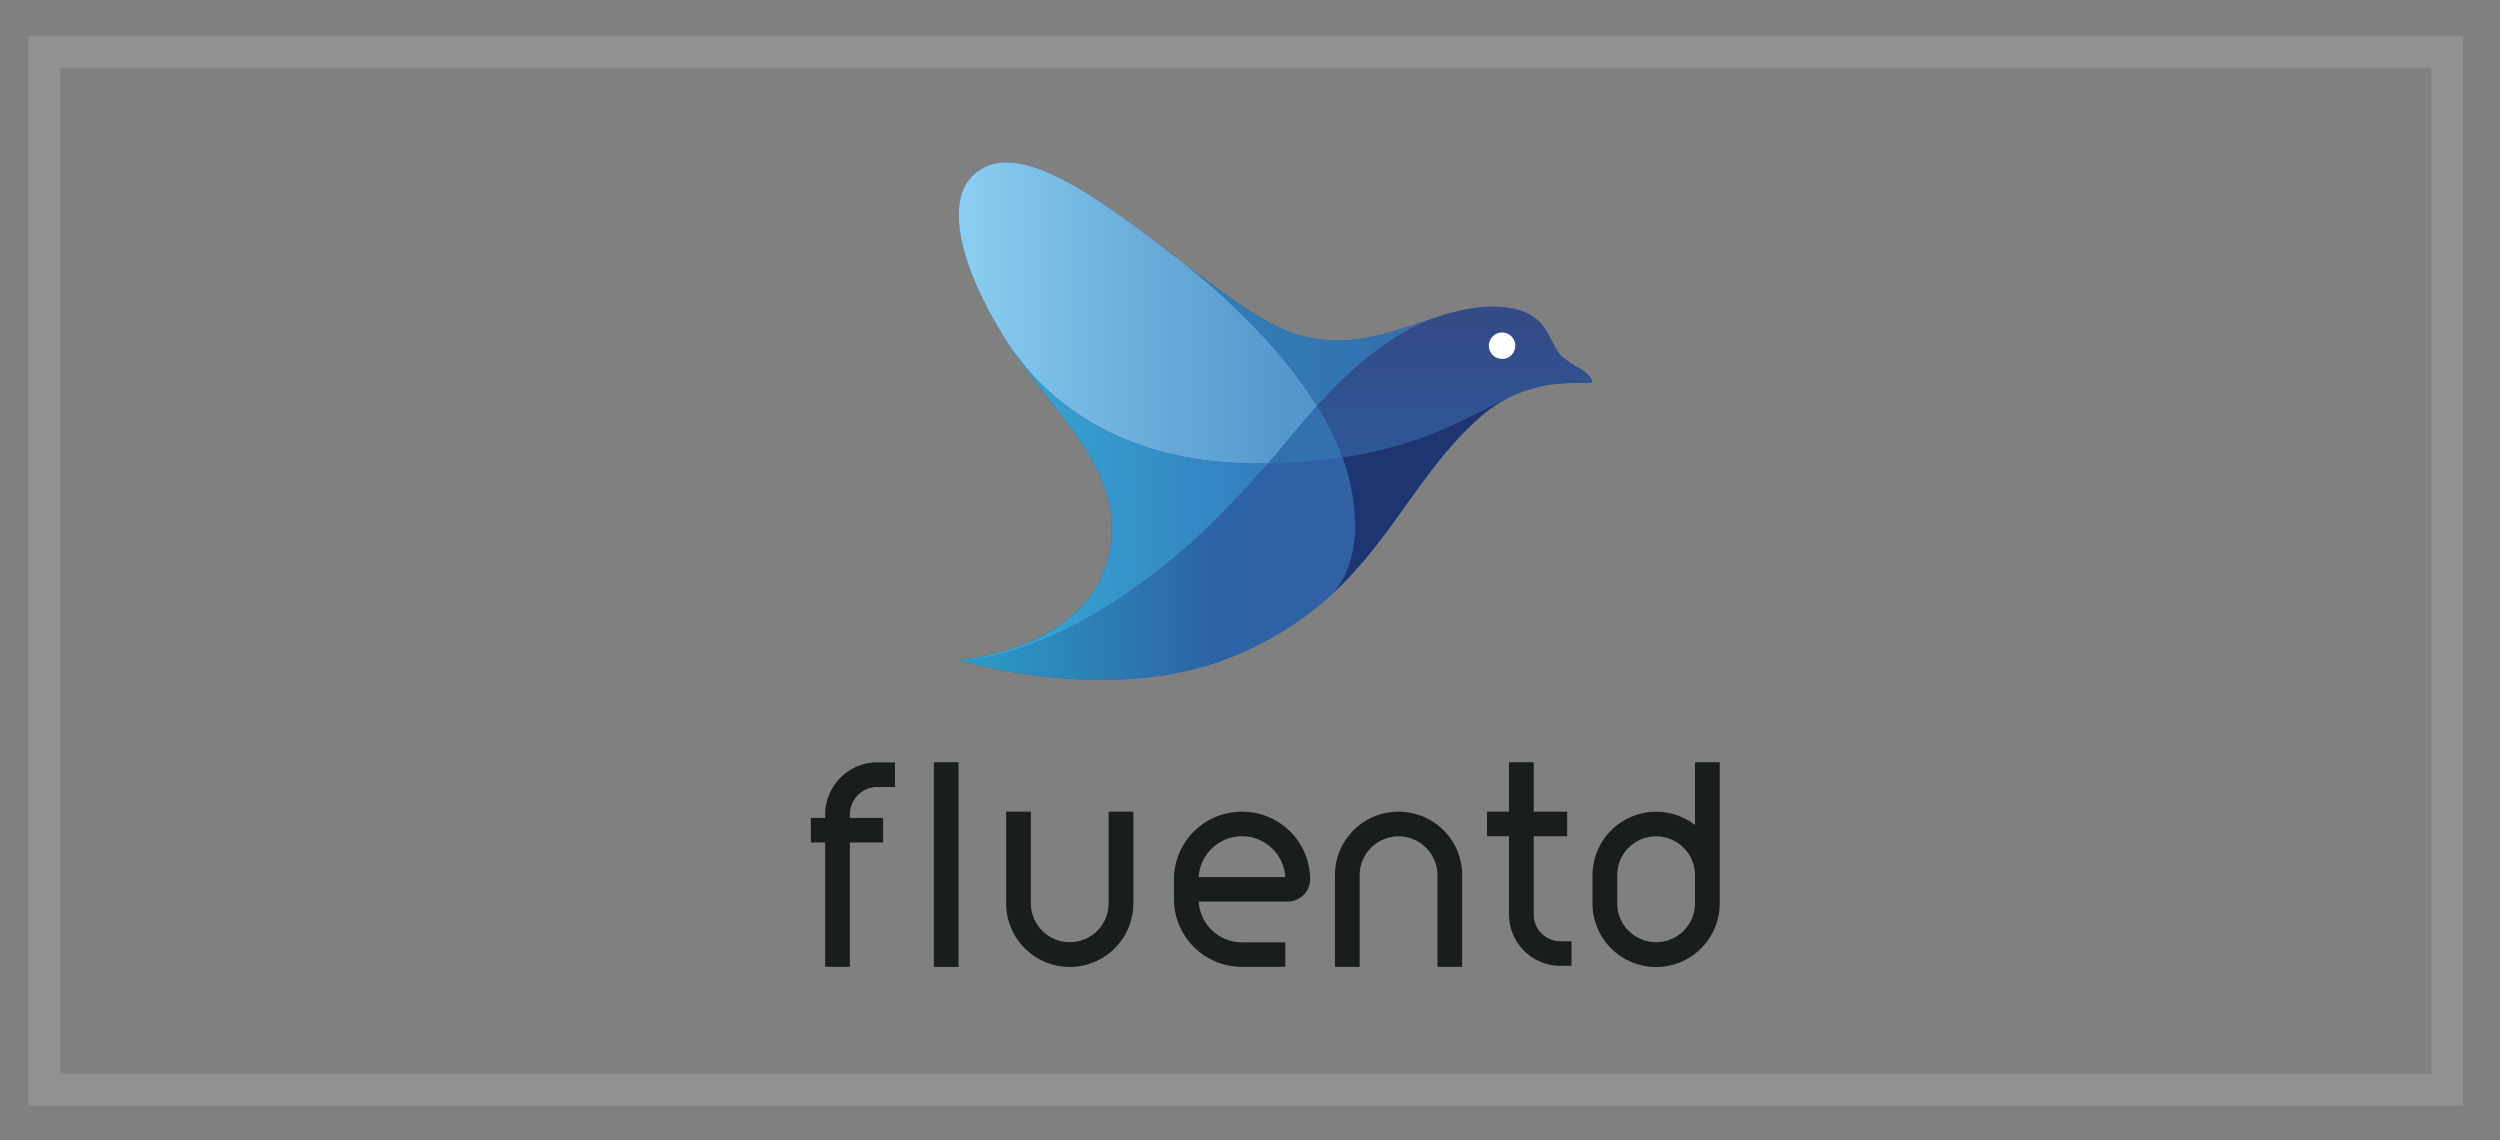 <svg viewBox="0 0 934 426" xmlns="http://www.w3.org/2000/svg" xmlns:xlink="http://www.w3.org/1999/xlink"><rect x="0" y="0" width="934" height="426" fill="#808080" stroke="none"/><clipPath id="a"><path d="m-25.005-14.243h980.926v431.243h-980.926z"/></clipPath><clipPath id="b"><path d="m300.168 57h345.664v308h-345.664z"/></clipPath><clipPath id="c"><path d="m362.284 66.846c-8.355 9.846-3.9 32.635 13.44 60.071 17.054 26.938 44.221 48.14 39.04 78.004-6.634 38.18-56.667 41.659-56.667 41.659s56.075 17.302 101.558-.975c54.603-21.948 61.887-62.613 93.796-90.24 13.364-11.548 28.104-12.37 35.79-12.274h4.225c3.059 0-.019-3.518-3.135-5.353a36.355 36.355 0 0 1 -7.036-4.761c-2.008-1.95-4.264-7.227-5.181-8.775-2.715-4.608-6.806-8.221-15.18-9.292-11.682-1.514-22.402 2.227-33.496 5.967-13.836 4.665-28.254 9.33-45.846 3.802-27.384-8.616-78.249-64.004-107.629-64.003a17.039 17.039 0 0 0 -13.678 6.17"/></clipPath><linearGradient id="d" gradientUnits="userSpaceOnUse" x1="358.09" x2="594.726" y1="162.289" y2="162.289"><stop offset="0" stop-color="#2a59a2"/><stop offset="1" stop-color="#2a59a2"/></linearGradient><clipPath id="e"><path d="m362.284 66.846c-8.355 9.846-3.9 32.635 13.459 60.071.172.287.363.554.535.841 9.043 13.995 35.274 46.783 97.447 45.387 4.092-4.34 10.305-12.542 18.335-21.47-13.02-21.05-32.635-39.403-48.504-52.327-7.839-5.965-15.926-12.217-23.879-17.914-1.797-1.281-3.594-2.543-5.372-3.766-14.177-9.701-27.67-16.993-38.334-16.993a17.054 17.054 0 0 0 -13.688 6.172"/></clipPath><linearGradient id="f" gradientUnits="userSpaceOnUse" x1="348.541" x2="598.818" y1="117.618" y2="117.618"><stop offset="0" stop-color="#91d3f2"/><stop offset=".266" stop-color="#6fb2de"/><stop offset=".521" stop-color="#5598ce"/><stop offset=".673" stop-color="#4b8fc8"/><stop offset="1" stop-color="#4b8fc8"/></linearGradient><clipPath id="g"><path d="m473.726 173.145c-7.609 8.087-24.988 29.691-53.78 49.154-38.333 25.925-61.829 24.281-61.829 24.281s56.094 17.302 101.558-.975a121.654 121.654 0 0 0 38.199-23.841c1.606-1.529 8.011-9.521 8.355-23.497a74.243 74.243 0 0 0 -4.684-27.416 219.681 219.681 0 0 1 -27.818 2.294"/></clipPath><linearGradient id="h" gradientUnits="userSpaceOnUse" x1="358.12" x2="596.47" y1="217.373" y2="217.373"><stop offset="0" stop-color="#2c9ec7"/><stop offset=".404" stop-color="#2c63a5"/><stop offset="1" stop-color="#395da1"/></linearGradient><clipPath id="i"><path d="m473.746 173.145a219.074 219.074 0 0 0 27.818-2.294c-.956-2.657-2.065-5.277-3.288-7.858a121.003 121.003 0 0 0 -6.195-11.318c-8.03 8.909-14.262 17.13-18.335 21.47"/></clipPath><linearGradient id="j" gradientUnits="userSpaceOnUse" x1="358.115" x2="596.478" y1="162.403" y2="162.403"><stop offset="0" stop-color="#4faac4"/><stop offset=".002" stop-color="#2f75b1"/><stop offset="1" stop-color="#356eac"/></linearGradient><clipPath id="k"><path d="m492.08 151.675c11.892-13.173 27.76-27.894 46.611-33.821-16.786 5.086-33.553 13.594-55.1 6.826-10.668-3.346-24.912-13.804-40.034-25.332 15.868 12.924 35.484 31.259 48.523 52.327"/></clipPath><linearGradient id="l" gradientUnits="userSpaceOnUse" x1="443.55" x2="597.837" y1="125.534" y2="125.534"><stop offset="0" stop-color="#4faac4"/><stop offset=".002" stop-color="#2f81b6"/><stop offset="1" stop-color="#3b5ea9"/></linearGradient><clipPath id="m"><path d="m566.088 147.393c-14.664 6.156-30.571 18.335-64.525 23.458a74.251 74.251 0 0 1 4.684 27.416c-.363 13.957-6.768 21.948-8.374 23.497 22.961-21.241 33.228-47.031 55.597-66.399a49.332 49.332 0 0 1 12.637-7.972z"/></clipPath><linearGradient id="n" gradientUnits="userSpaceOnUse" x1="443.562" x2="597.841" y1="184.549" y2="184.549"><stop offset="0" stop-color="#4faac4"/><stop offset=".002" stop-color="#1e3773"/><stop offset="1" stop-color="#203370"/></linearGradient><clipPath id="o"><path d="m538.711 117.874c-18.851 5.927-34.739 20.648-46.63 33.821a116.412 116.412 0 0 1 6.195 11.299c1.223 2.6 2.332 5.22 3.288 7.858 33.973-5.124 49.861-17.302 64.525-23.458h.019a55.445 55.445 0 0 1 23.153-4.302h4.206c3.059 0-.019-3.518-3.116-5.334a38.169 38.169 0 0 1 -7.036-4.761c-2.027-1.95-4.283-7.246-5.181-8.775-2.734-4.627-6.806-8.221-15.18-9.292a41.912 41.912 0 0 0 -5.395-.344c-6.442 0-12.645 1.415-18.847 3.288"/></clipPath><linearGradient id="p" gradientTransform="matrix(0 -442.515 442.515 0 -3017214.448 -620660.25)" gradientUnits="userSpaceOnUse" x1="-1403.019" x2="-1402.828" y1="6819.555" y2="6819.555"><stop offset="0" stop-color="#4faac4"/><stop offset=".002" stop-color="#2c5a9a"/><stop offset="1" stop-color="#374580"/></linearGradient><clipPath id="q"><path d="m414.784 204.92c-6.634 38.18-56.667 41.659-56.667 41.659s23.497 1.645 61.829-24.281c28.793-19.463 46.171-41.066 53.78-49.154-62.173 1.396-88.404-31.393-97.447-45.387 17.073 26.556 43.629 47.624 38.505 77.163"/></clipPath><linearGradient id="r" gradientUnits="userSpaceOnUse" x1="332.373" x2="507.95" y1="188.011" y2="188.011"><stop offset="0" stop-color="#38b1da"/><stop offset=".112" stop-color="#38b1da"/><stop offset="1" stop-color="#326fb5"/></linearGradient><g clip-path="url(#a)"><g clip-path="url(#a)"><g clip-path="url(#a)" opacity=".3"><path d="m920.258 413.037h-909.599v-399.542h909.599zm-897.711-11.888h885.822v-375.766h-885.822z" fill="#b9babb"/></g></g></g><g clip-path="url(#b)"><g clip-path="url(#c)"><path d="m353.93 60.676h242.595v203.206h-242.595z" fill="url(#d)"/></g><g clip-path="url(#e)"><path d="m353.93 60.674h138.131v113.867h-138.131z" fill="url(#f)"/></g><g clip-path="url(#g)"><path d="m358.117 170.851h148.36v93.031h-148.36z" fill="url(#h)"/></g><g clip-path="url(#i)"><path d="m473.746 151.675h27.818v21.47h-27.818z" fill="url(#j)"/></g><g clip-path="url(#k)"><path d="m443.557 99.348h95.134v52.327h-95.134z" fill="url(#l)"/></g><g clip-path="url(#m)"><path d="m497.873 147.393h68.234v74.371h-68.234z" fill="url(#n)"/></g><g clip-path="url(#o)"><path d="m492.08 114.586h104.445v56.265h-104.445z" fill="url(#p)"/></g><g clip-path="url(#q)"><path d="m358.117 127.758h115.61v120.466h-115.61z" fill="url(#r)"/></g><g clip-path="url(#b)"><path d="m561.213 124.221a4.933 4.933 0 1 1 -4.971 4.933 4.952 4.952 0 0 1 4.971-4.933" fill="#fff"/><g fill="#191d1e"><path d="m464.014 303.247a25.352 25.352 0 0 0 -25.428 25.236v7.494a25.364 25.364 0 0 0 25.428 25.236h16.174v-9.158h-16.174a16.172 16.172 0 0 1 -16.174-15.238h33.228a8.38 8.38 0 0 0 8.393-8.335 25.368 25.368 0 0 0 -25.447-25.236m-16.174 24.414a16.203 16.203 0 0 1 32.349 0z"/><path d="m313.857 290.705a19.528 19.528 0 0 0 -5.583 13.65v1.224h-5.334v9.158h5.334v46.458h9.234v-46.458h12.427v-9.158h-12.427v-1.224a10.328 10.328 0 0 1 10.037-10.343h6.825v-9.177h-6.825a19.019 19.019 0 0 0 -13.689 5.869"/><path d="m348.882 284.779h9.234v76.455h-9.234z"/><path d="m414.191 337.641a14.531 14.531 0 0 1 -29.06 0v-34.394h-9.234v34.394a23.765 23.765 0 0 0 47.529 0v-34.394h-9.234z"/><path d="m522.498 303.247a23.7 23.7 0 0 0 -23.765 23.573v34.394h9.234v-34.394a14.531 14.531 0 0 1 29.06 0v34.394h9.234v-34.394a23.699 23.699 0 0 0 -23.764-23.573"/><path d="m572.99 341.714v-29.29h12.504v-9.177h-12.504v-18.469h-9.234v18.469h-8.202v9.158h8.202v29.289a19.224 19.224 0 0 0 19.272 19.138h4.091v-9.177h-4.091a9.979 9.979 0 0 1 -10.037-9.942"/><path d="m633.252 284.779v23.42a23.791 23.791 0 0 0 -38.294 18.641v10.821a23.765 23.765 0 0 0 47.529 0v-52.882zm0 47.204v5.659a14.531 14.531 0 0 1 -29.06 0v-10.821a14.531 14.531 0 0 1 29.06 0v5.162z"/></g></g></g></svg>